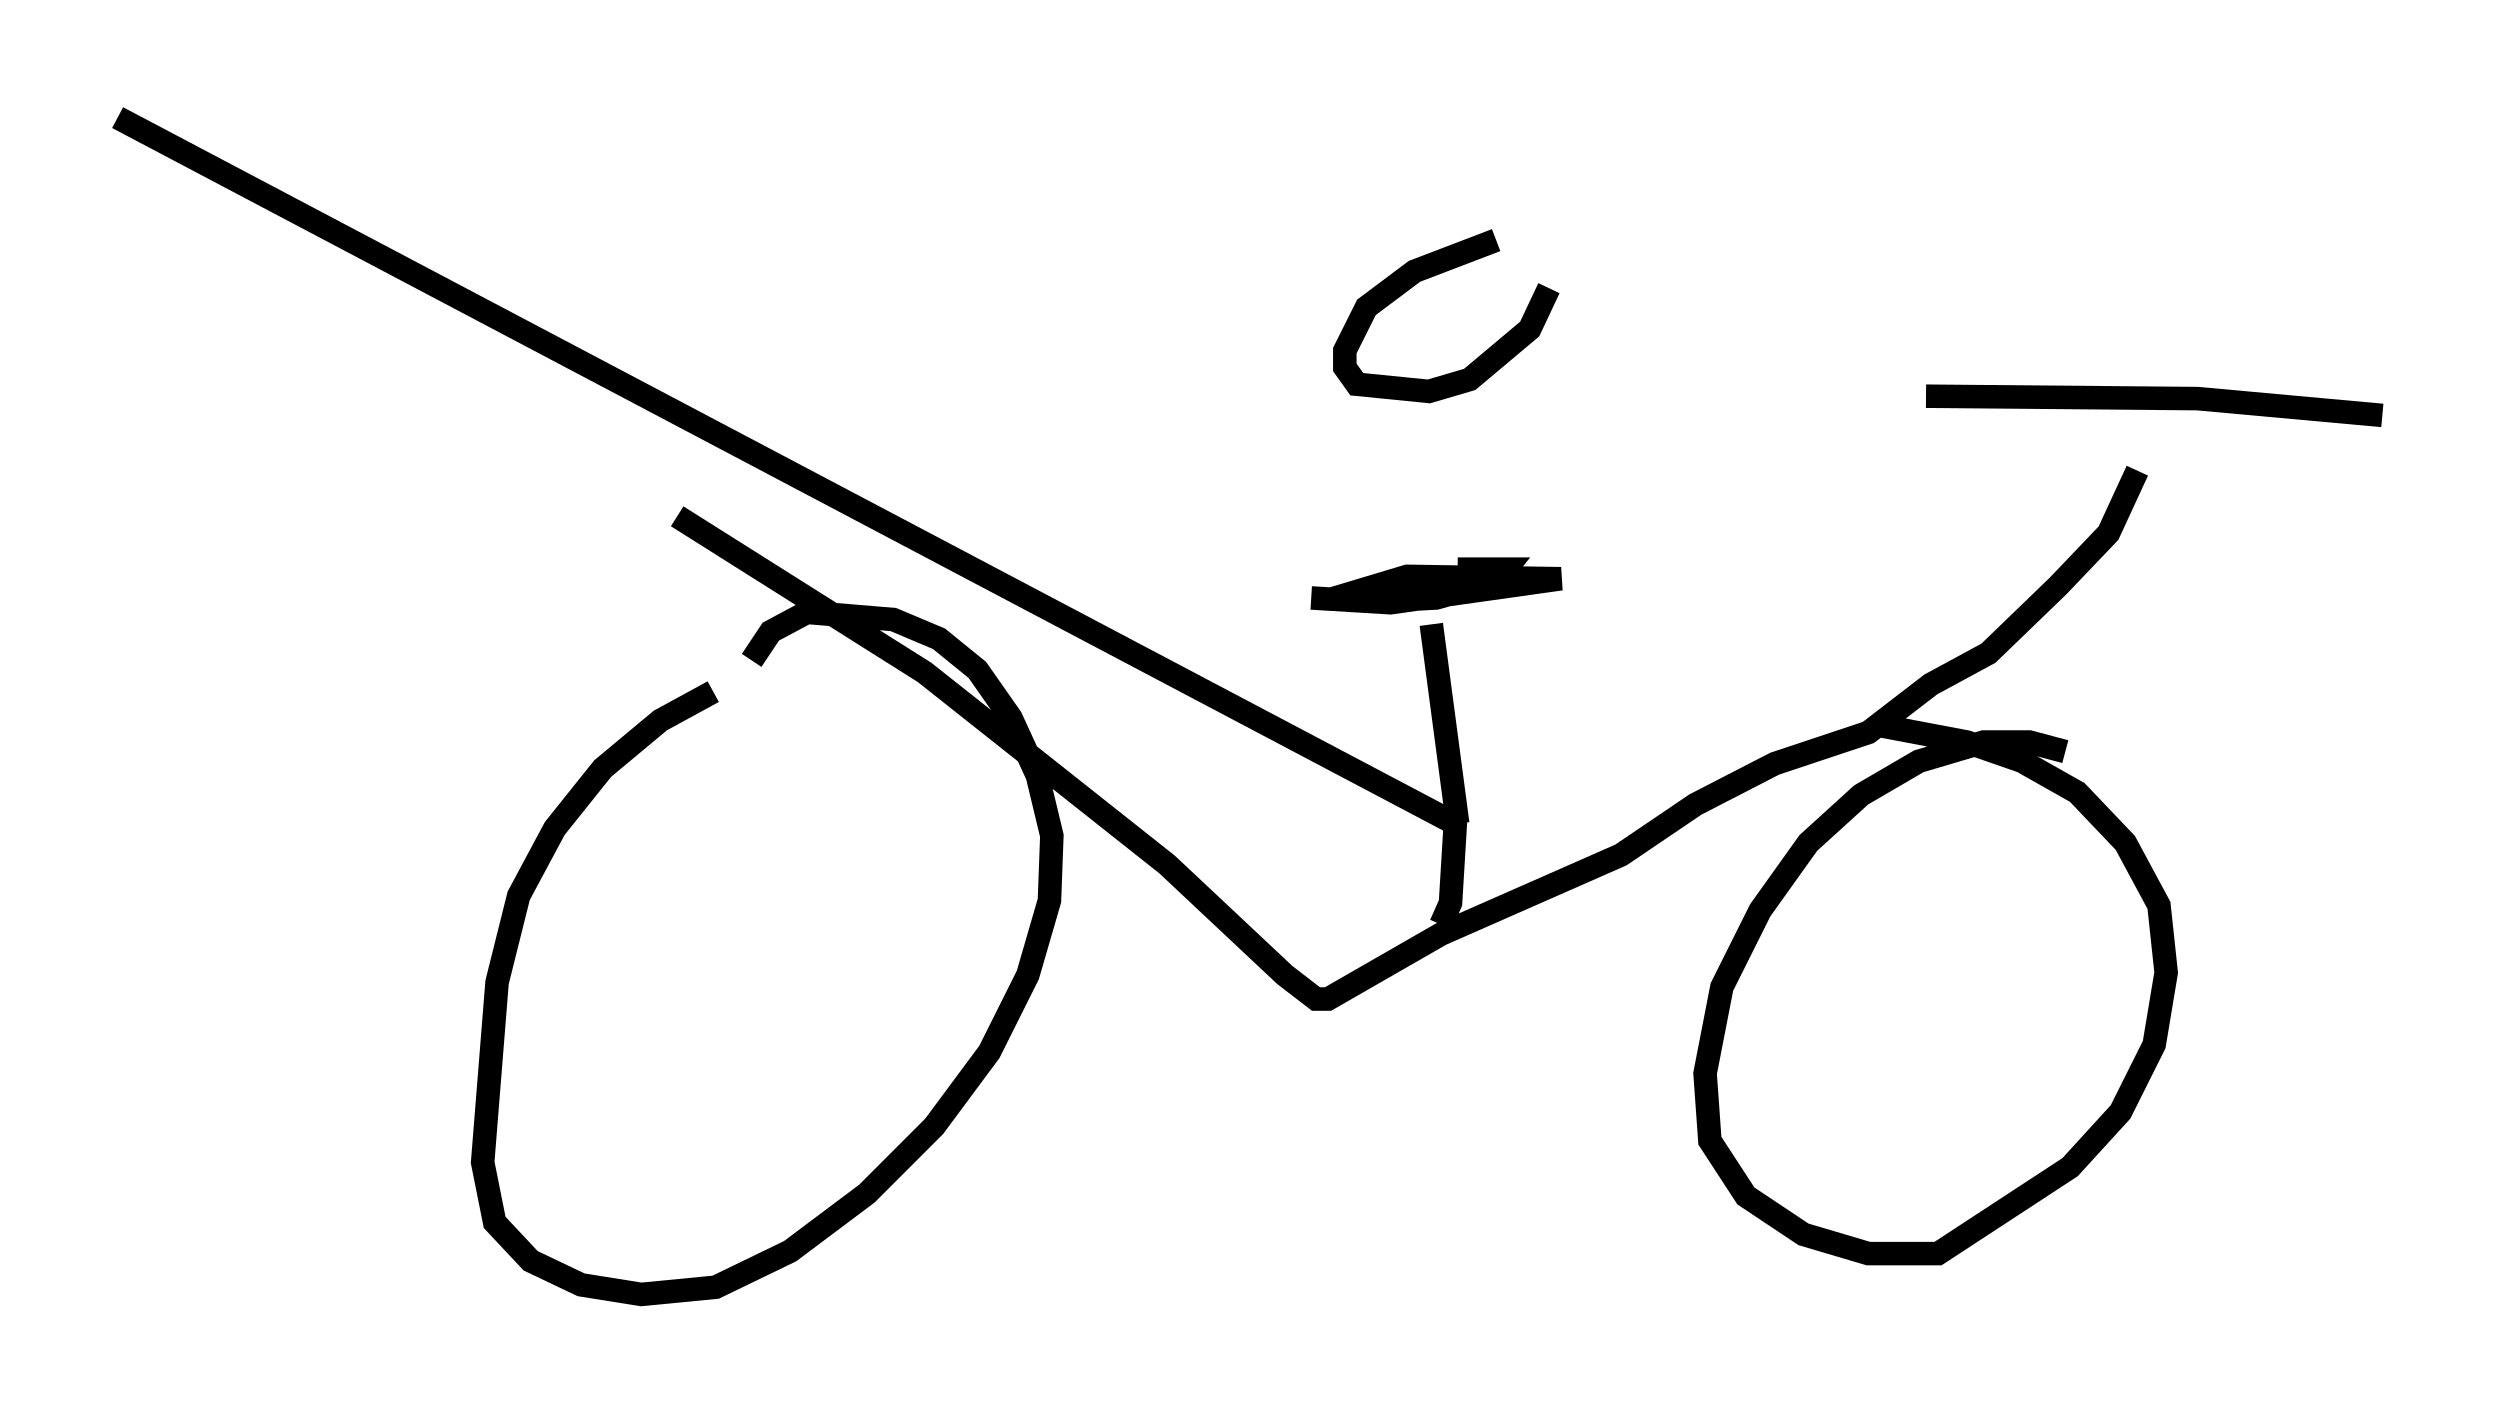 <?xml version="1.0" encoding="utf-8" ?>
<svg baseProfile="full" height="60.021" version="1.1" width="106.266" xmlns="http://www.w3.org/2000/svg" xmlns:ev="http://www.w3.org/2001/xml-events" xmlns:xlink="http://www.w3.org/1999/xlink"><defs /><rect fill="white" height="60.021" width="106.266" x="0" y="0" /><path d="M33.992, 28.684 m-3.675, 0.715 l-2.246, 1.225 -2.45, 2.042 l-2.042, 2.552 -1.531, 2.858 l-0.919, 3.675 -0.613, 7.656 l0.51, 2.552 1.531, 1.633 l2.144, 1.021 2.552, 0.408 l3.165, -0.306 3.165, -1.531 l3.267, -2.45 2.858, -2.858 l2.348, -3.165 1.633, -3.267 l0.919, -3.165 0.102, -2.756 l-0.613, -2.552 -1.123, -2.45 l-1.429, -2.042 -1.633, -1.327 l-1.94, -0.817 -3.675, -0.306 l-1.531, 0.817 -0.817, 1.225 m55.84, 3.879 l-1.531, -0.408 -1.94, 0.0 l-2.756, 0.817 -2.45, 1.429 l-2.246, 2.042 -2.042, 2.858 l-1.633, 3.267 -0.715, 3.675 l0.204, 2.858 1.531, 2.348 l2.45, 1.633 2.756, 0.817 l2.96, 0.0 5.615, -3.675 l2.144, -2.348 1.429, -2.858 l0.51, -3.063 -0.306, -2.858 l-1.429, -2.654 -2.042, -2.144 l-2.348, -1.327 -2.348, -0.817 l-3.777, -0.715 m-51.042, -8.881 l10.515, 6.635 10.311, 8.167 l5.002, 4.696 1.327, 1.021 l0.51, 0.0 4.798, -2.756 l7.656, -3.369 3.165, -2.144 l3.369, -1.735 3.981, -1.327 l2.654, -2.042 2.45, -1.327 l2.96, -2.858 2.144, -2.246 l1.225, -2.654 m-8.983, -3.165 l11.536, 0.102 7.861, 0.715 m-40.017, 21.642 l0.408, -0.919 0.204, -3.369 l-56.861, -30.013 m56.963, 30.013 l-1.123, -8.473 m-5.104, -1.123 l3.369, 0.204 7.248, -1.021 l-6.533, -0.102 -2.042, 0.613 l1.429, 0.408 1.838, -0.102 l2.552, -0.715 0.408, -0.51 l-2.042, 0.0 m1.633, -13.986 l-3.471, 1.327 -2.042, 1.531 l-0.919, 1.838 0.0, 0.715 l0.51, 0.715 3.063, 0.306 l1.735, -0.51 2.552, -2.144 l0.817, -1.735 " fill="none" stroke="black" stroke-width="1" /></svg>